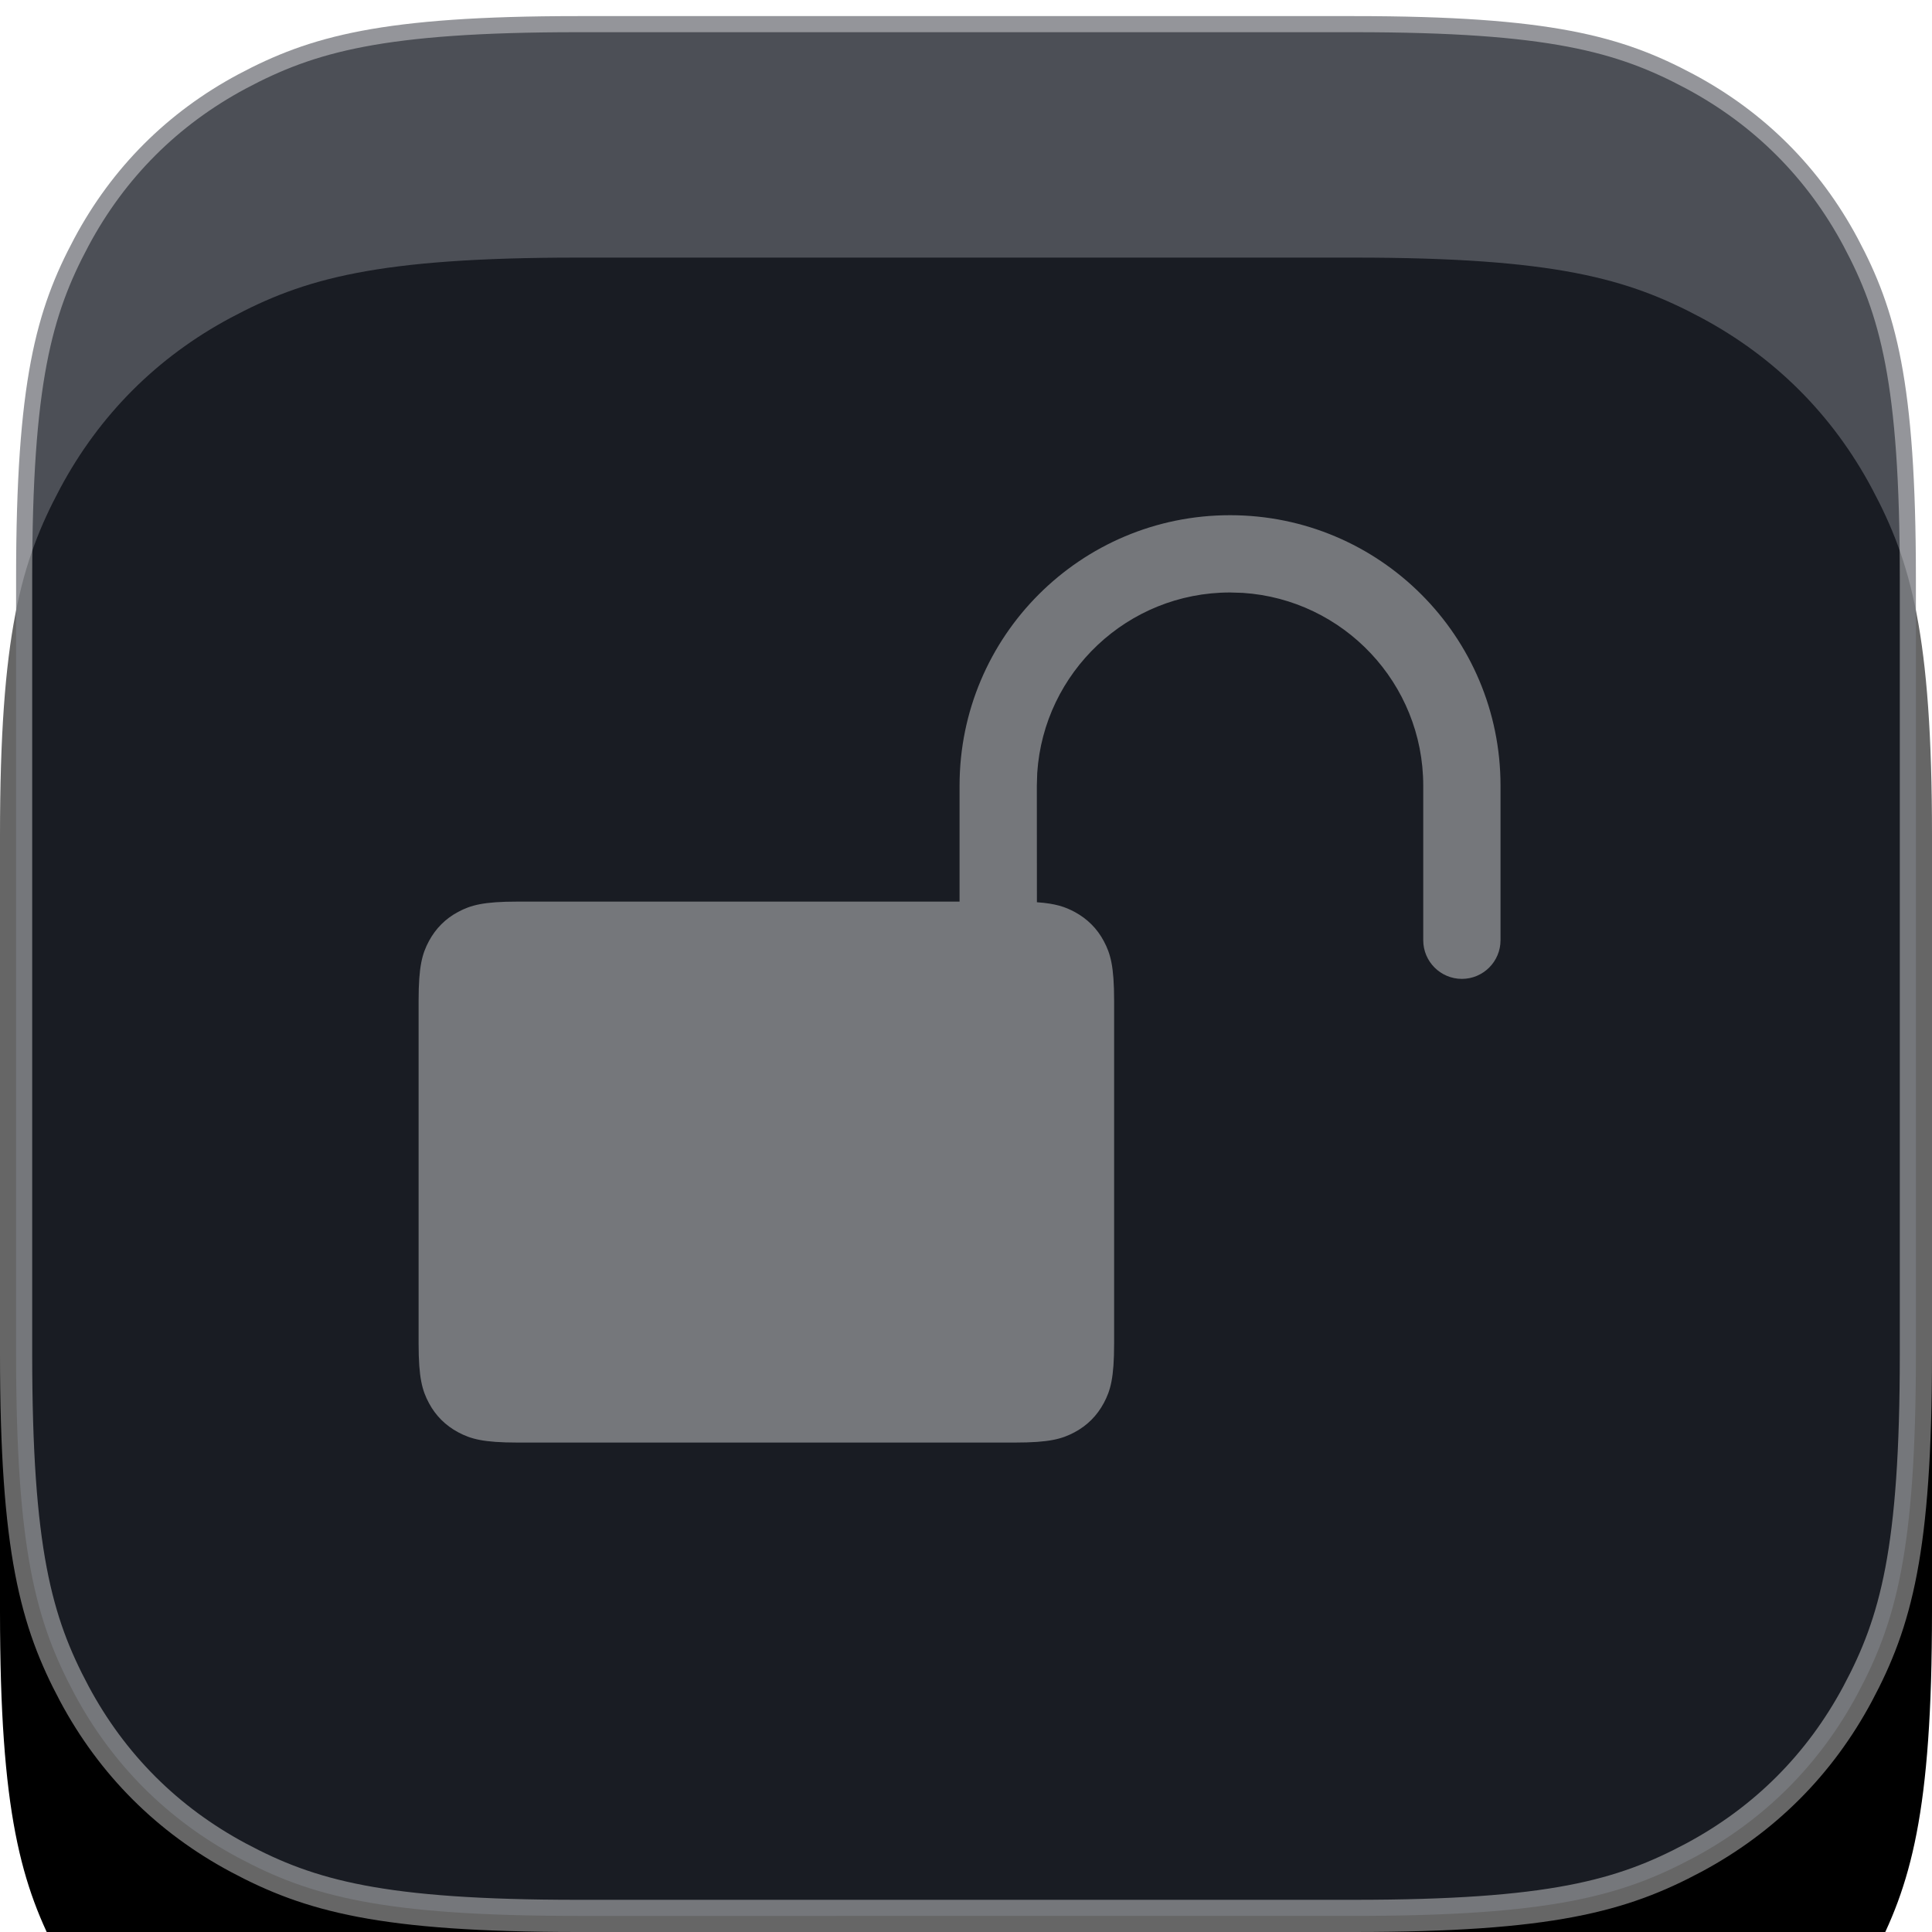 <svg xmlns="http://www.w3.org/2000/svg" xmlns:xlink="http://www.w3.org/1999/xlink" width="30" height="30" viewBox="0 0 30 30">
    <defs>
        <filter id="q7y2vzcnya" width="213.3%" height="213.3%" x="-56.7%" y="-43.3%" filterUnits="objectBoundingBox">
            <feOffset dy="4" in="SourceAlpha" result="shadowOffsetOuter1"/>
            <feGaussianBlur in="shadowOffsetOuter1" result="shadowBlurOuter1" stdDeviation="5"/>
            <feComposite in="shadowBlurOuter1" in2="SourceAlpha" operator="out" result="shadowBlurOuter1"/>
            <feColorMatrix in="shadowBlurOuter1" values="0 0 0 0 0 0 0 0 0 0 0 0 0 0 0 0 0 0 0.103 0"/>
        </filter>
        <path id="wio9k9x9sb" d="M8.974 0h12.052c3.12 0 4.252.325 5.393.935 1.14.61 2.036 1.505 2.646 2.646.61 1.14.935 2.272.935 5.393v12.052c0 3.12-.325 4.252-.935 5.393-.61 1.14-1.505 2.036-2.646 2.646-1.14.61-2.272.935-5.393.935H8.974c-3.12 0-4.252-.325-5.393-.935-1.14-.61-2.036-1.505-2.646-2.646C.325 25.279 0 24.147 0 21.026V8.974c0-3.12.325-4.252.935-5.393.61-1.14 1.505-2.036 2.646-2.646C4.721.325 5.853 0 8.974 0z"/>
    </defs>
    <g fill="none" fill-rule="evenodd">
        <g>
            <g>
                <g>
                    <g transform="translate(-3319 -399) translate(2669 145) translate(650 254)">
                        <use fill="#000" filter="url(#q7y2vzcnya)" xlink:href="#wio9k9x9sb"/>
                        <path fill="#20232C" fill-opacity=".8" stroke="#FFF" stroke-linejoin="square" stroke-opacity=".4" stroke-width=".5" d="M8.974.25h12.052c3.05 0 4.16.309 5.275.905 1.097.587 1.957 1.447 2.544 2.544.596 1.116.905 2.225.905 5.275h0v12.052c0 3.05-.309 4.16-.905 5.275-.587 1.097-1.447 1.957-2.544 2.544-1.116.596-2.225.905-5.275.905h0H8.974c-3.05 0-4.16-.309-5.275-.905-1.097-.587-1.957-1.447-2.544-2.544C.56 25.185.25 24.076.25 21.026h0V8.974c0-3.05.309-4.16.905-5.275.587-1.097 1.447-1.957 2.544-2.544C4.815.56 5.924.25 8.974.25h0z"/>
                    </g>
                    <g fill="#FFF" fill-opacity=".4">
                        <path d="M12.6 0c2.32 0 4.2 1.88 4.2 4.2v2.4c0 .331-.269.6-.6.6-.331 0-.6-.269-.6-.6V4.2c0-1.59-1.238-2.892-2.803-2.994L12.6 1.2c-1.59 0-2.892 1.238-2.994 2.803L9.6 4.2l.001 1.81c.292.02.438.072.585.15.196.105.35.258.454.454.104.195.16.39.16.924v5.324c0 .535-.056.729-.16.924-.105.196-.258.35-.454.454-.195.104-.39.16-.924.16H1.538c-.535 0-.729-.056-.924-.16-.196-.105-.35-.258-.454-.454-.104-.195-.16-.39-.16-.924V7.538c0-.535.056-.729.16-.924.105-.196.258-.35.454-.454.195-.104.39-.16.924-.16H8.4L8.4 4.2c0-2.32 1.88-4.2 4.2-4.2z" transform="translate(-3319 -399) translate(2669 145) translate(650 254) translate(6.5 8)"/>
                    </g>
                </g>
            </g>
        </g>
    </g>
</svg>
